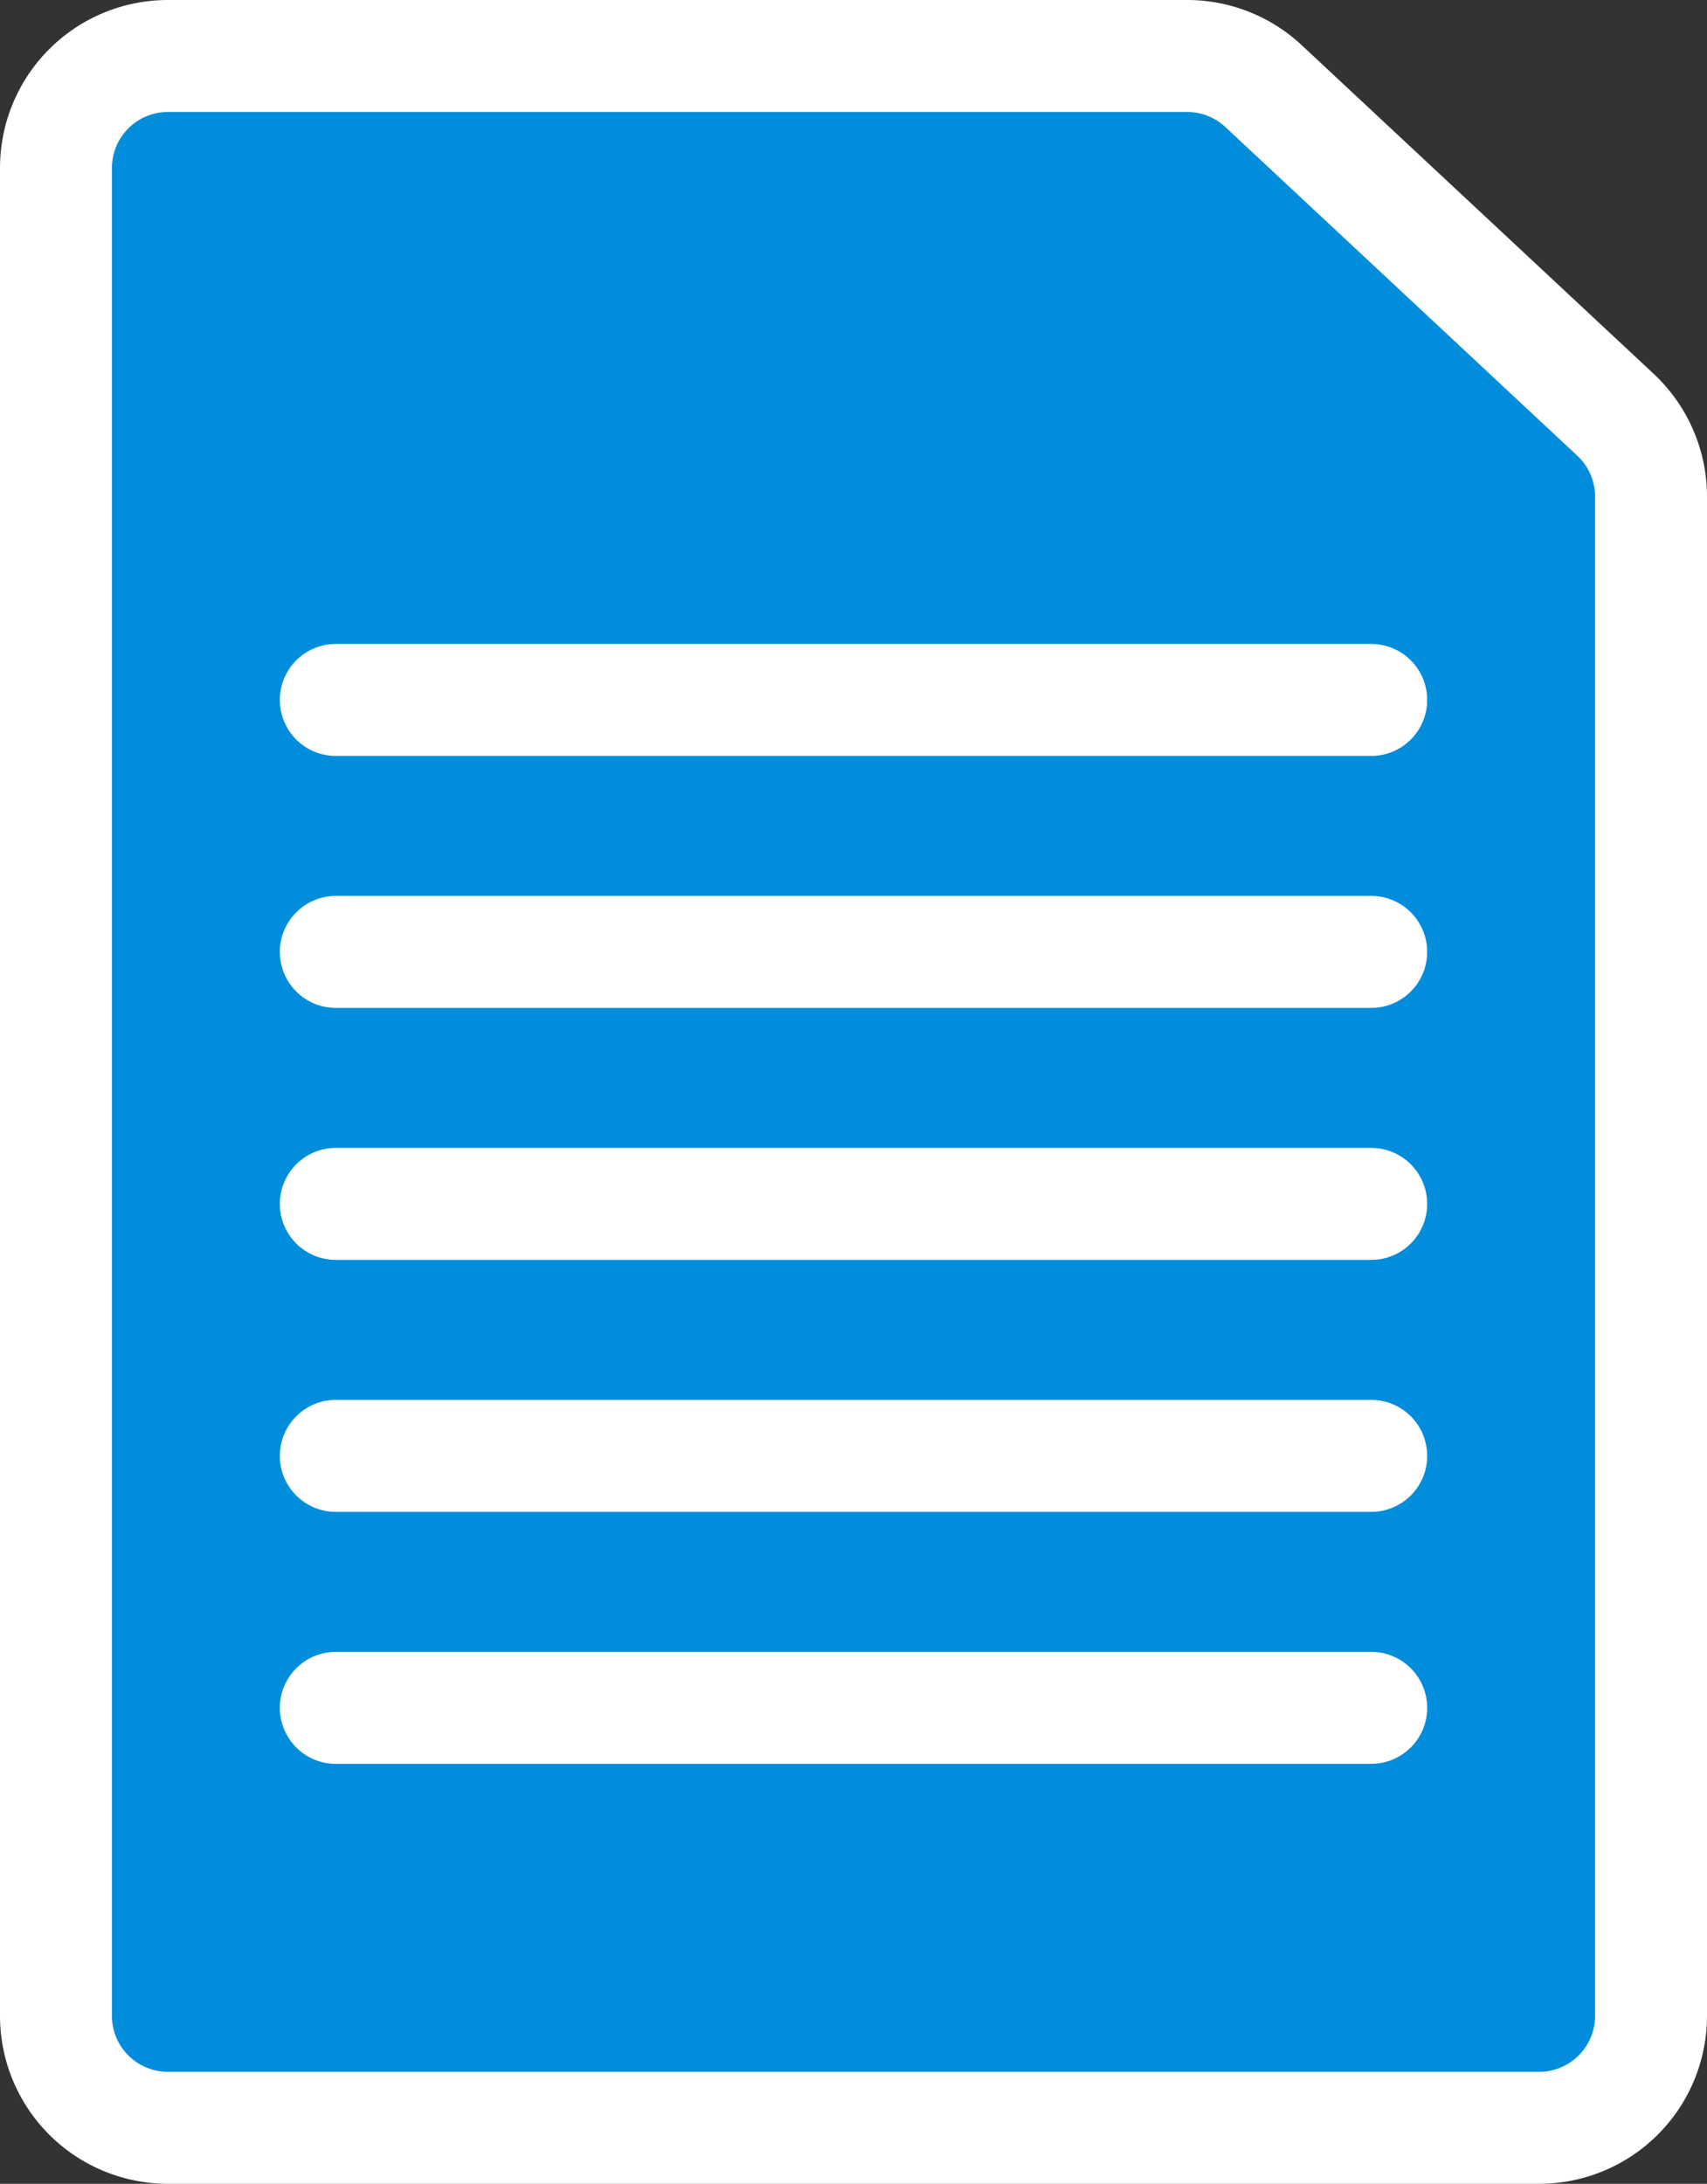 <svg xmlns="http://www.w3.org/2000/svg" width="61" height="78" fill="none" viewBox="0 0 61 78">
  <rect x="0" y="0" width="61" height="78" fill="#333333" stroke="none"/>
  <path fill="#008DDC" d="M55 76H6a4 4 0 01-4-4V6a4 4 0 014-4h36.423a4 4 0 012.73 1.076l12.576 11.738A4 4 0 0159 17.738V72a4 4 0 01-4 4z"/>
  <path stroke="#fff" stroke-linecap="round" stroke-linejoin="round" stroke-width="4" d="M12 25h37m-37 9h37m-37 9h37m-37 9h37m-37 9h37M2 39V6a4 4 0 014-4h36.423a4 4 0 012.73 1.076l12.576 11.738A4 4 0 0159 17.738V72a4 4 0 01-4 4H6a4 4 0 01-4-4V39z"/>
</svg>
